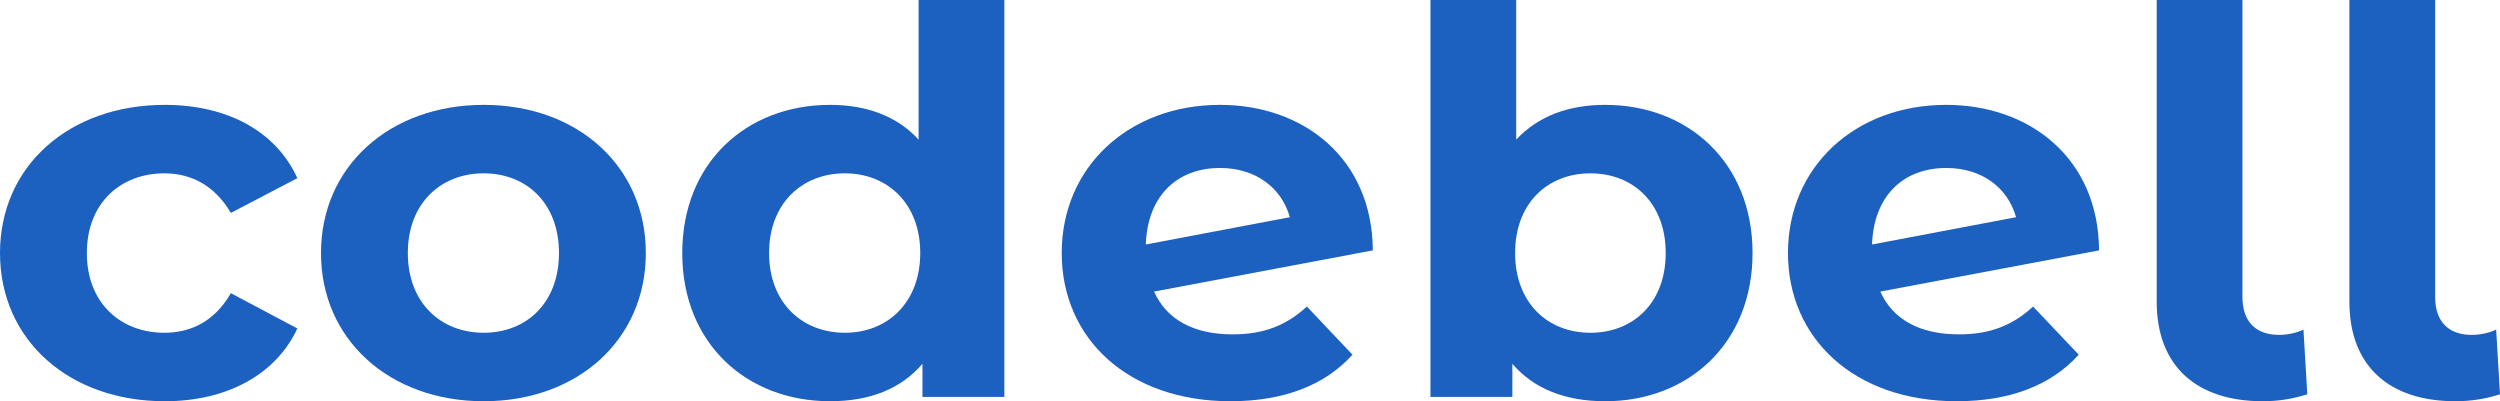 <svg width="162" height="26" viewBox="0 0 162 26" fill="none" xmlns="http://www.w3.org/2000/svg">
<path d="M10.685 26C4.452 26 0 22.013 0 16.397C0 10.781 4.452 6.795 10.685 6.795C14.71 6.795 17.88 8.493 19.269 11.544L14.959 13.797C13.926 12.029 12.395 11.232 10.649 11.232C7.836 11.232 5.628 13.139 5.628 16.397C5.628 19.656 7.836 21.563 10.649 21.563C12.395 21.563 13.926 20.8 14.959 18.997L19.269 21.285C17.88 24.267 14.71 26 10.685 26Z" fill="#1C61C0"/>
<path d="M31.343 26C25.252 26 20.8 22.013 20.8 16.397C20.8 10.781 25.252 6.795 31.343 6.795C37.433 6.795 41.85 10.781 41.85 16.397C41.85 22.013 37.433 26 31.343 26ZM31.343 21.563C34.121 21.563 36.222 19.621 36.222 16.397C36.222 13.173 34.121 11.232 31.343 11.232C28.564 11.232 26.427 13.173 26.427 16.397C26.427 19.621 28.564 21.563 31.343 21.563Z" fill="#1C61C0"/>
<path d="M59.525 0H65.082V25.723H59.775V23.573C58.386 25.203 56.355 26 53.791 26C48.377 26 44.21 22.256 44.21 16.397C44.21 10.539 48.377 6.795 53.791 6.795C56.142 6.795 58.136 7.523 59.525 9.048V0ZM54.753 21.563C57.495 21.563 59.632 19.621 59.632 16.397C59.632 13.173 57.495 11.232 54.753 11.232C51.975 11.232 49.837 13.173 49.837 16.397C49.837 19.621 51.975 21.563 54.753 21.563Z" fill="#1C61C0"/>
<path d="M79.876 21.667C81.907 21.667 83.367 21.077 84.685 19.864L87.641 22.984C85.86 24.96 83.189 26 79.734 26C73.109 26 68.799 21.944 68.799 16.397C68.799 10.816 73.145 6.795 79.057 6.795C84.471 6.795 88.923 10.261 88.959 16.224L74.783 18.893C75.602 20.731 77.383 21.667 79.876 21.667ZM79.057 10.885C76.279 10.885 74.356 12.688 74.249 15.843L83.581 14.075C83.046 12.168 81.372 10.885 79.057 10.885Z" fill="#1C61C0"/>
<path d="M104.02 6.795C109.398 6.795 113.565 10.539 113.565 16.397C113.565 22.256 109.398 26 104.02 26C101.455 26 99.39 25.203 98.001 23.573V25.723H92.694V0H98.25V9.048C99.674 7.523 101.633 6.795 104.02 6.795ZM103.058 21.563C105.836 21.563 107.938 19.621 107.938 16.397C107.938 13.173 105.836 11.232 103.058 11.232C100.28 11.232 98.179 13.173 98.179 16.397C98.179 19.621 100.28 21.563 103.058 21.563Z" fill="#1C61C0"/>
<path d="M126.937 21.667C128.967 21.667 130.427 21.077 131.745 19.864L134.701 22.984C132.921 24.96 130.249 26 126.794 26C120.17 26 115.86 21.944 115.86 16.397C115.86 10.816 120.205 6.795 126.118 6.795C131.532 6.795 135.984 10.261 136.019 16.224L121.844 18.893C122.663 20.731 124.444 21.667 126.937 21.667ZM126.118 10.885C123.34 10.885 121.416 12.688 121.309 15.843L130.641 14.075C130.107 12.168 128.433 10.885 126.118 10.885Z" fill="#1C61C0"/>
<path d="M146.628 26C142.318 26 139.754 23.712 139.754 19.552V0H145.31V19.24C145.31 20.835 146.165 21.701 147.697 21.701C148.302 21.701 148.943 21.528 149.264 21.355L149.513 25.549C148.551 25.861 147.59 26 146.628 26Z" fill="#1C61C0"/>
<path d="M159.115 26C154.805 26 152.241 23.712 152.241 19.552V0H157.797V19.24C157.797 20.835 158.652 21.701 160.184 21.701C160.789 21.701 161.43 21.528 161.751 21.355L162 25.549C161.038 25.861 160.077 26 159.115 26Z" fill="#1C61C0"/>
</svg>
